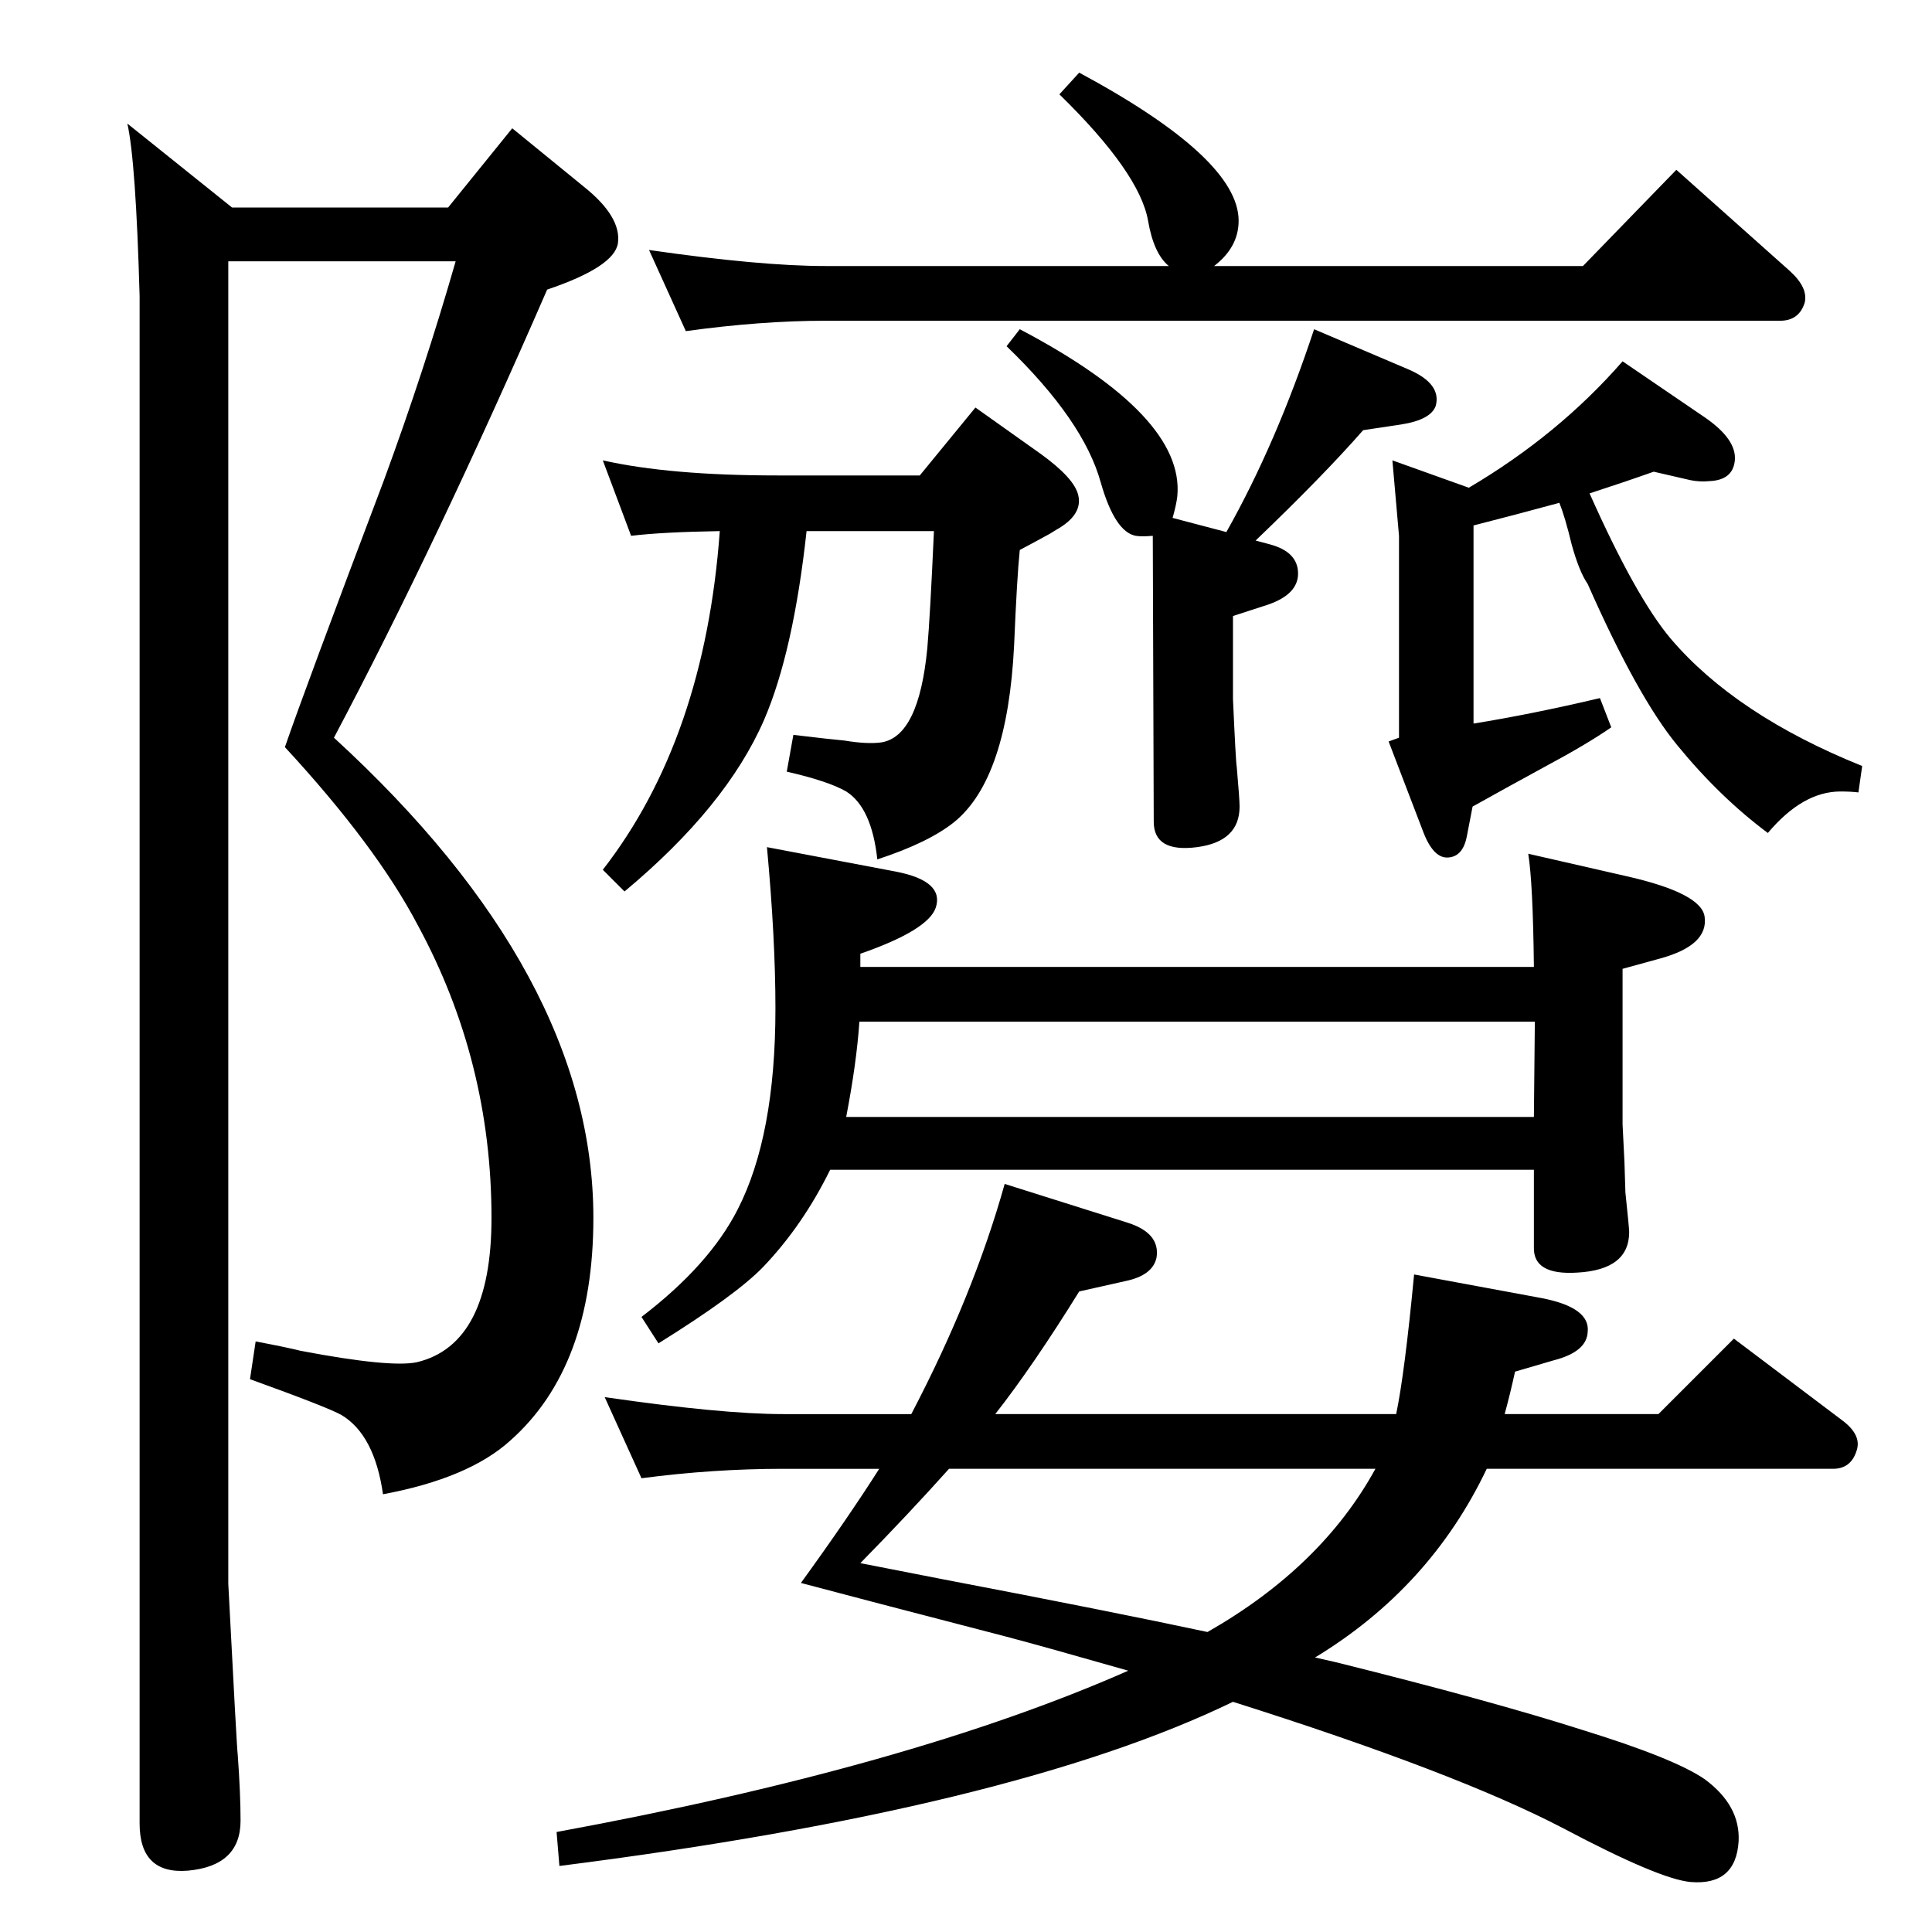 <?xml version="1.0" standalone="no"?>
<!DOCTYPE svg PUBLIC "-//W3C//DTD SVG 1.1//EN" "http://www.w3.org/Graphics/SVG/1.1/DTD/svg11.dtd" >
<svg xmlns="http://www.w3.org/2000/svg" xmlns:xlink="http://www.w3.org/1999/xlink" version="1.1" viewBox="0 0 2048 2048">
  <g transform="matrix(1 0 0 -1 0 2048)">
   <path fill="currentColor"
d="M1222 1480q-12 -1 -18 0q-22 4 -37 56q-18 66 -100 145l14 18q175 -92 167 -177q-1 -9 -5 -23l57 -15q53 94 93 215l101 -43q34 -15 28 -38q-5 -15 -37 -20l-40 -6q-42 -48 -114 -117l15 -4q30 -8 30 -31q0 -22 -32 -33l-37 -12v-88q3 -67 4 -72q3 -34 3 -42
q0 -37 -45 -43q-46 -6 -46 27zM1480 549q9 43 19 148l135 -25q52 -10 49 -36q-1 -21 -36 -30l-41 -12q-5 -23 -11 -45h163l80 80l114 -86q22 -16 16 -33q-6 -19 -25 -19h-367q-60 -126 -182 -200l22 -5q165 -41 262 -72q97 -30 129 -52q38 -28 36 -66q-3 -47 -51 -43
q-33 3 -135 57q-113 59 -350 134q-233 -113 -714 -174l-3 36q375 69 606 171q-91 26 -129 36q-158 41 -218 57q50 69 83 121h-102q-74 0 -150 -10l-39 86q124 -18 189 -18h136q66 126 99 244l130 -41q35 -11 31 -37q-4 -19 -33 -25l-49 -11q-49 -79 -89 -130h425zM1458 491
h-452q-43 -48 -94 -100l87 -17q178 -34 281 -56q121 69 178 173zM1626 808h-746q-29 -59 -71 -103q-29 -30 -111 -81l-18 28q72 55 102 114q40 78 40 213q0 74 -9 171l137 -26q51 -10 42 -38q-8 -24 -80 -49v-14h714q-1 89 -6 120l105 -24q79 -18 82 -43q4 -30 -47 -44
l-40 -11v-165l2 -40l1 -32q4 -38 4 -42q0 -40 -55 -43q-47 -3 -46 27v82zM897 864h729l1 101h-716q-3 -44 -14 -101zM1685 1525q49 -110 86 -154q69 -81 203 -135l-4 -28q-8 1 -19 1q-40 0 -77 -44q-51 38 -96 93q-42 51 -95 171q-9 13 -17 42q-7 29 -13 44q-44 -12 -91 -24
v-210q62 10 134 27l12 -31q-26 -18 -69 -41q-44 -24 -78 -43l-6 -31q-4 -22 -20 -23t-27 29l-36 94l11 4v214l-7 80l81 -29q95 56 163 134l88 -60q33 -23 31 -45q-2 -21 -27 -22q-10 -1 -20 1l-39 9q-31 -11 -68 -23zM242 1771v-1402q9 -174 10 -181q3 -41 3 -70
q0 -48 -56 -53q-51 -4 -51 50v1619q-4 143 -13 183l111 -89h229l68 84l76 -62q40 -32 36 -60q-4 -25 -75 -49q-117 -269 -226 -475q275 -252 275 -509q0 -158 -88 -236q-44 -40 -135 -57q-9 63 -44 84q-14 8 -97 38l6 40q32 -6 48 -10q95 -18 123 -12q79 19 79 153
q0 166 -78 310q-44 84 -141 189q21 61 105 283q43 117 76 232h-241zM727 1697l-39 86q118 -17 187 -17h364q-16 13 -22 48q-9 51 -94 134l21 23q169 -91 169 -157q0 -28 -26 -48h391l99 102l120 -107q20 -18 16 -34q-6 -19 -26 -19h-1012q-68 0 -148 -11zM639 1560
q71 -16 185 -16h151l59 72l69 -49q36 -26 40 -44q5 -21 -24 -37q-6 -4 -12 -7q-9 -5 -26 -14q-3 -29 -6 -101q-7 -141 -63 -187q-27 -22 -82 -40q-6 55 -33 72q-19 11 -63 21l7 39q42 -5 54 -6q24 -4 39 -2q40 6 49 100q3 34 7 124h-135q-14 -128 -45 -200
q-40 -92 -148 -182l-23 23q108 139 124 359q-61 -1 -94 -5z" />
  </g>

</svg>
